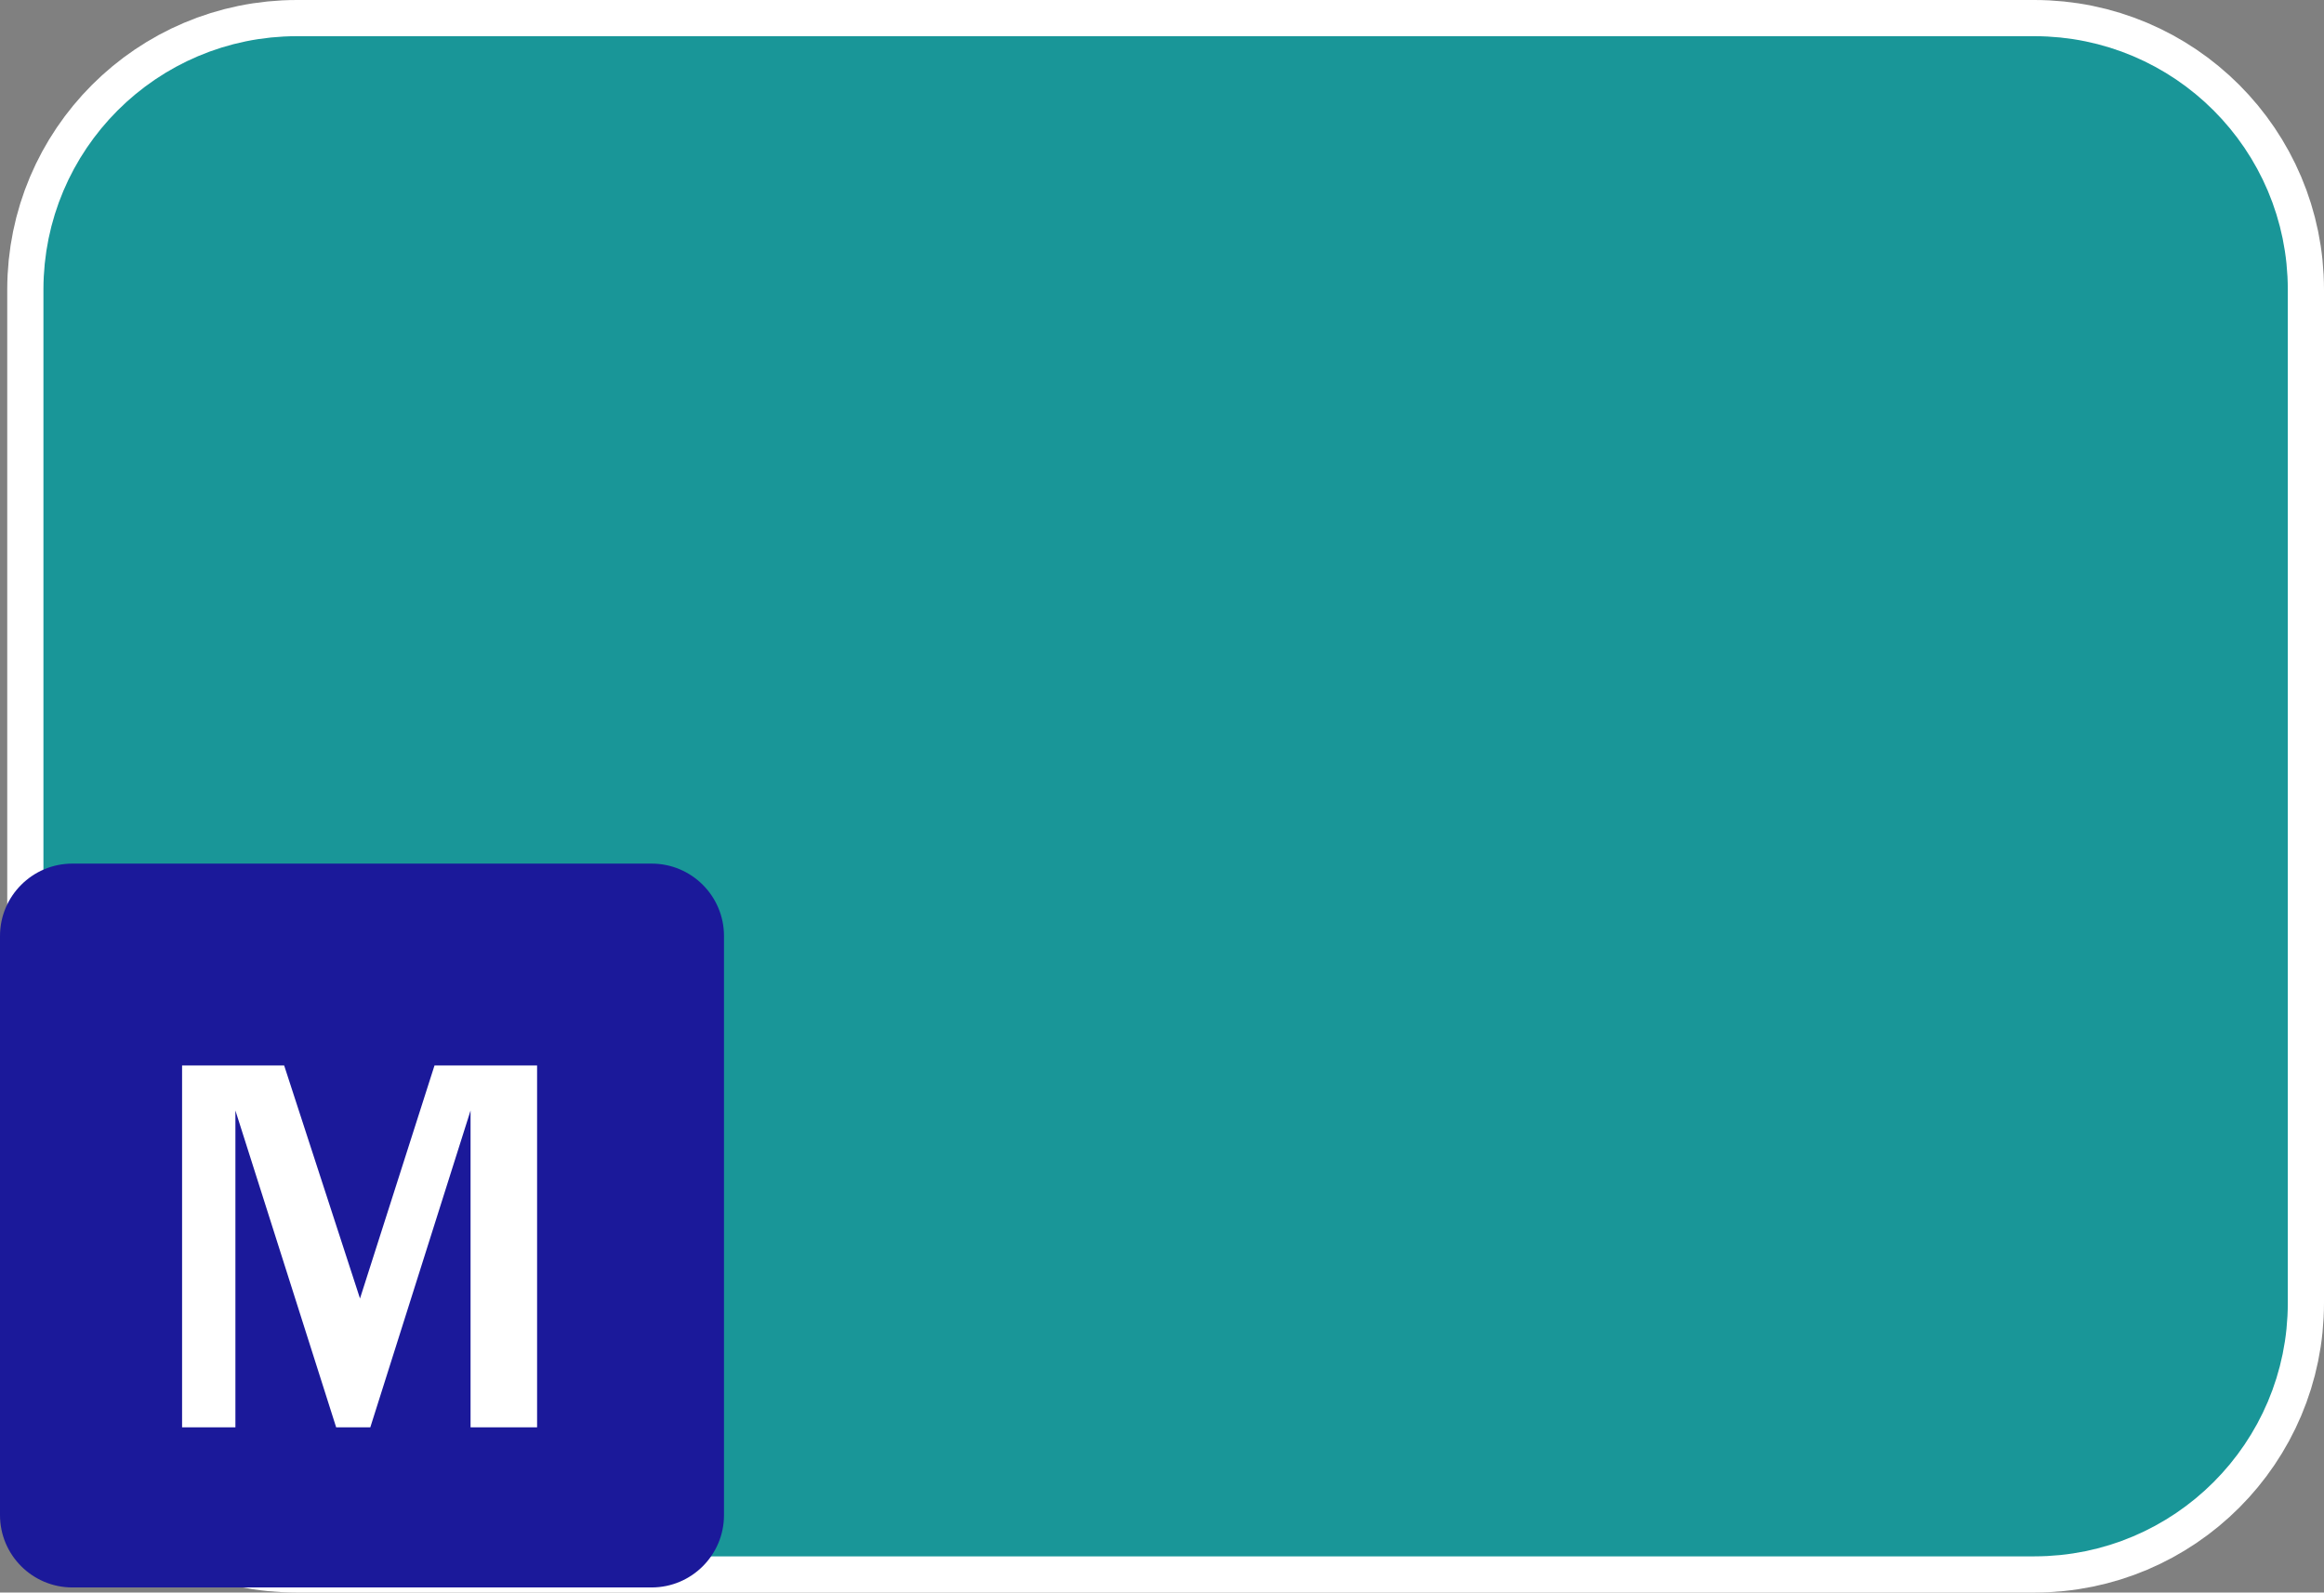 <?xml version="1.0" encoding="utf-8"?>
<!-- Generator: Adobe Illustrator 12.0.1, SVG Export Plug-In . SVG Version: 6.00 Build 51448)  -->
<!DOCTYPE svg PUBLIC "-//W3C//DTD SVG 1.0//EN" "http://www.w3.org/TR/2001/REC-SVG-20010904/DTD/svg10.dtd">
<svg  version="1.0" id="Layer_1" xmlns="http://www.w3.org/2000/svg" xmlns:xlink="http://www.w3.org/1999/xlink" width="64.2" height="44.003"
	 viewBox="0 0 64.2 44.003" overflow="visible" enable-background="new 0 0 64.2 44.003" xml:space="preserve">
<rect x="0" y="0" width="64.2" height="44.003" fill="#808080" stroke="none"/>
<path fill="none" stroke="#FFFFFF" stroke-width="4" d="M62.2,36.003c0,3.312-2.686,6-6,6h-48c-3.314,0-6-2.688-6-6V8
	c0-3.312,2.686-6,6-6h48c3.314,0,6,2.688,6,6V36.003z"/>
<path fill="#199698" stroke="#199698" stroke-width="2" d="M62.2,36.003c0,3.312-2.686,6-6,6h-48c-3.314,0-6-2.688-6-6V8
	c0-3.312,2.686-6,6-6h48c3.314,0,6,2.688,6,6V36.003z"/>
<path fill="#1B199A" d="M20,41.862c0,1.105-0.895,2-2,2H2c-1.104,0-2-0.895-2-2v-16c0-1.104,0.896-2,2-2h16c1.105,0,2,0.896,2,2
	V41.862z"/>
<g>
	<path fill="#FFFFFF" d="M14.837,39.437h-1.838v-8.753l-2.769,8.753H9.286l-2.783-8.753v8.753H5.03v-9.997h2.82l2.095,6.438
		l2.058-6.438h2.834V39.437z"/>
</g>
</svg>
